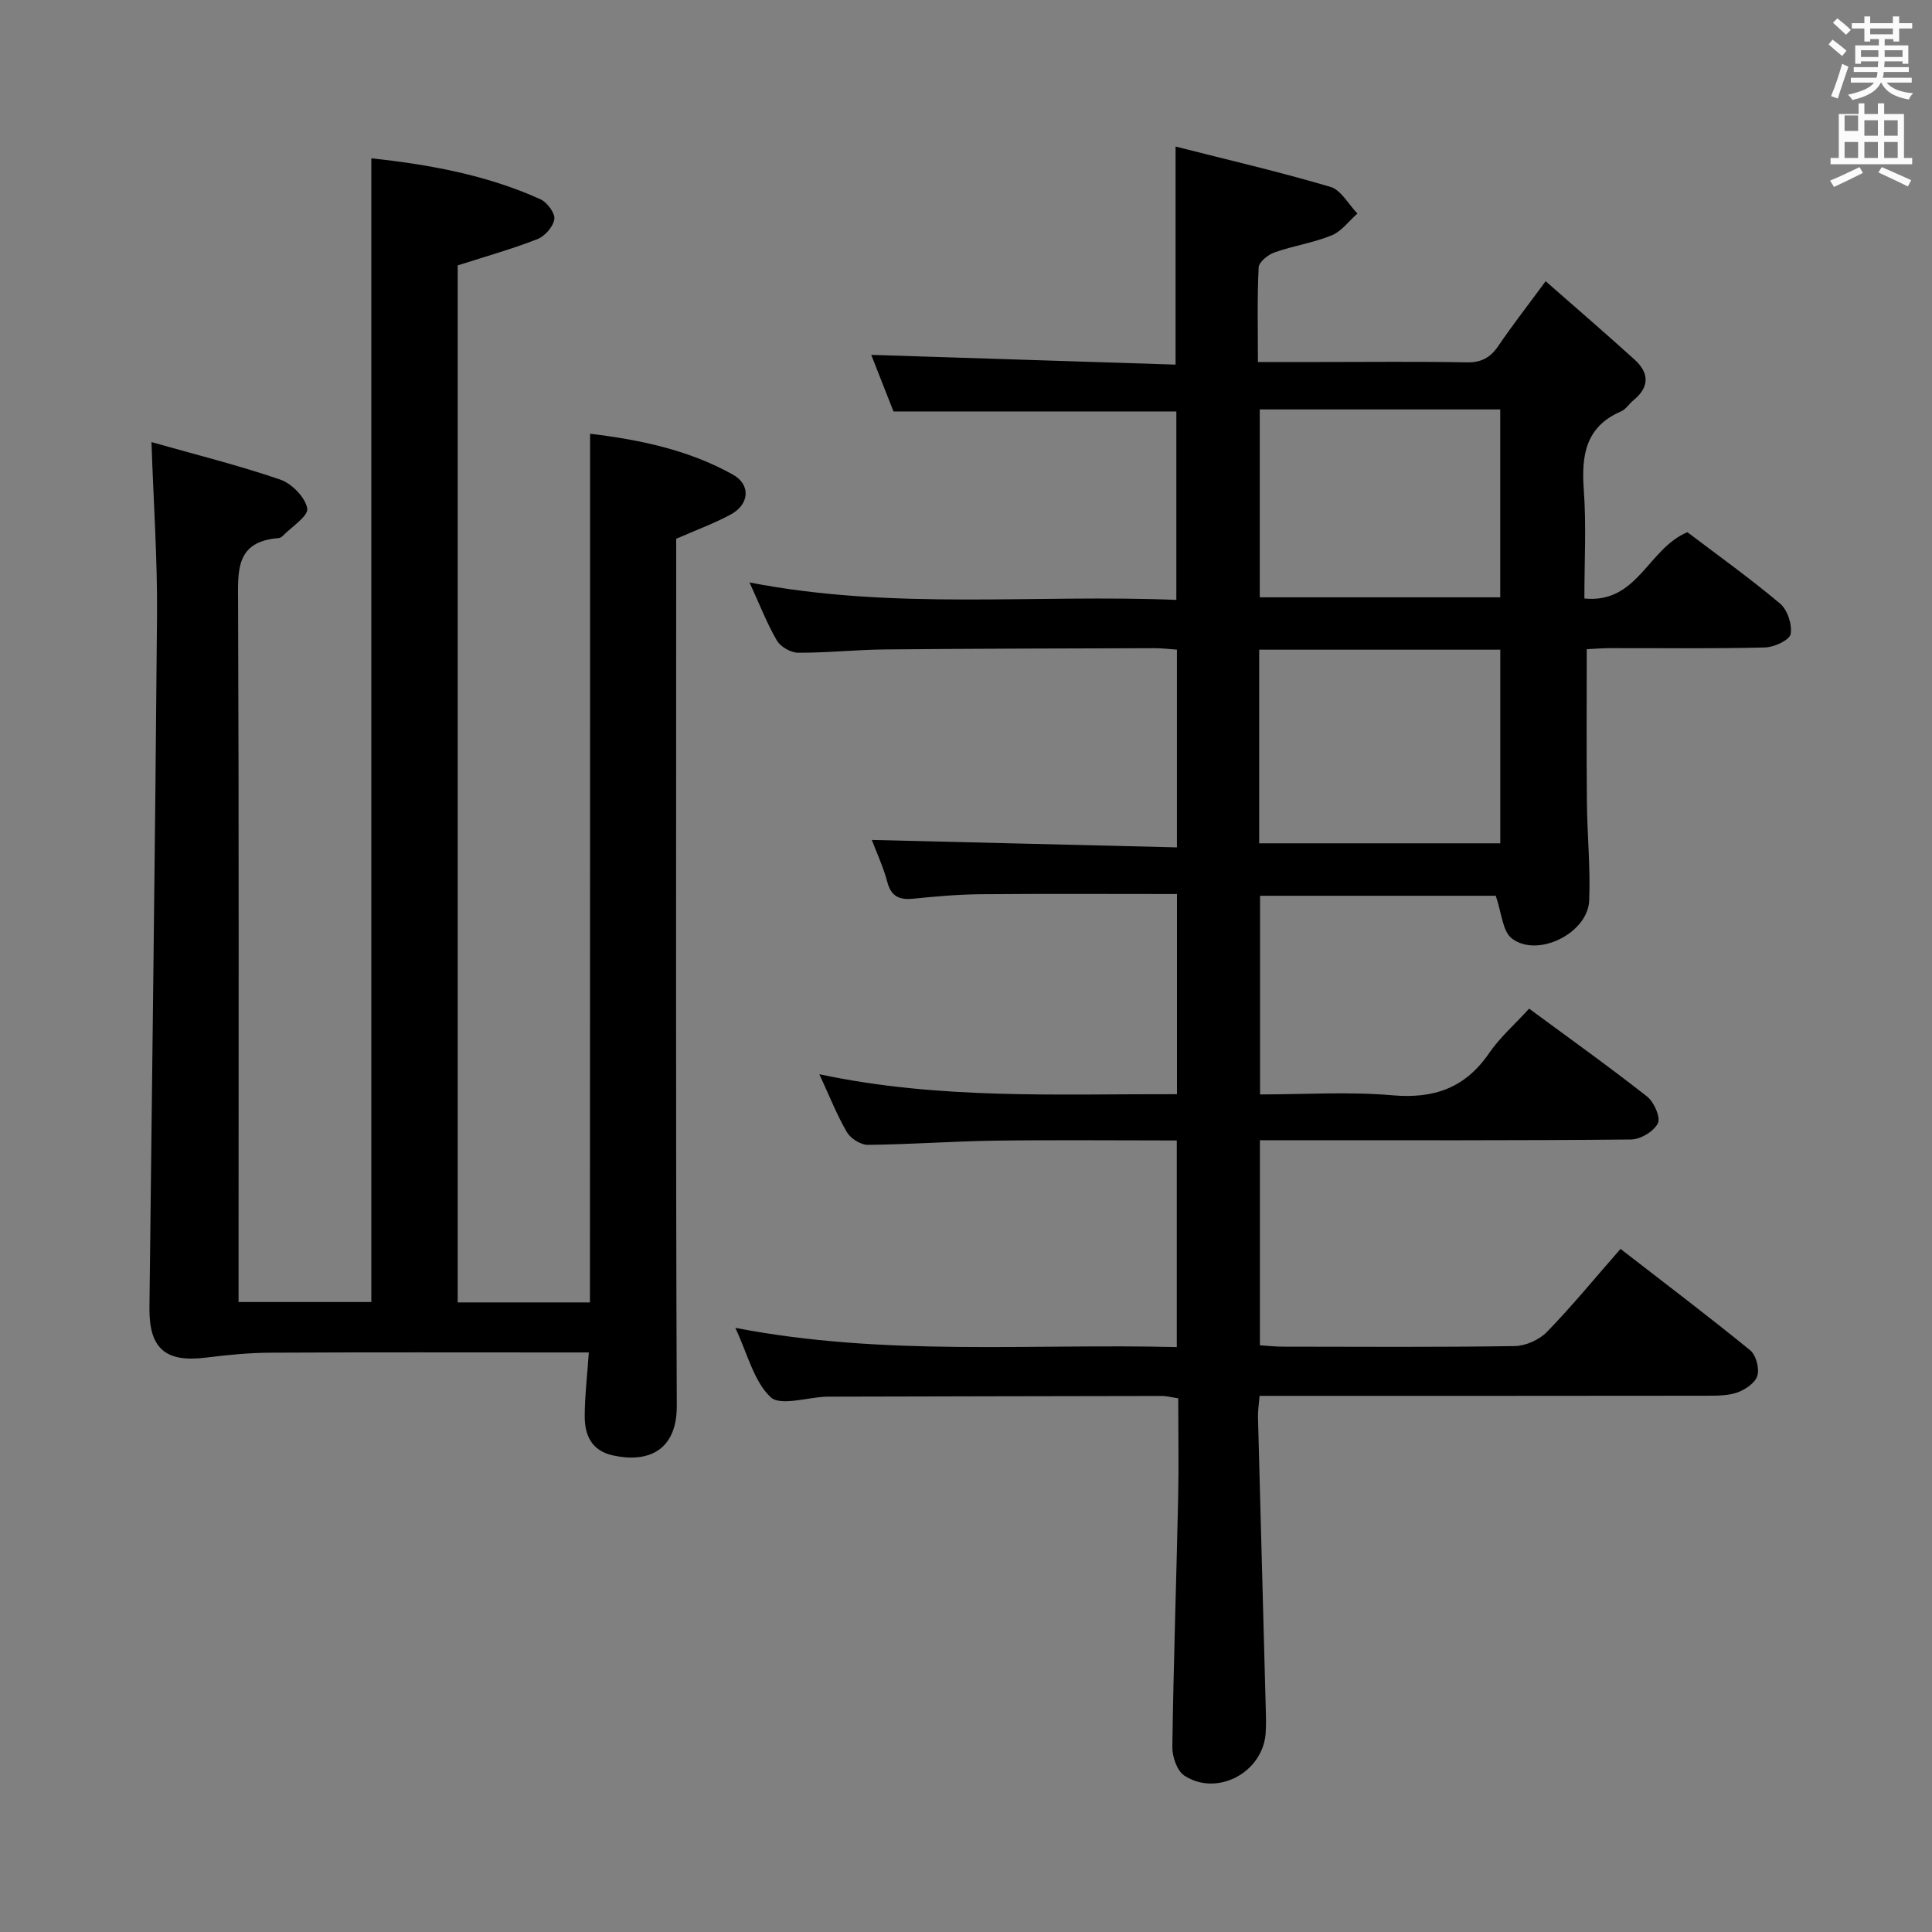 <svg enable-background="new 0 0 400 400" viewBox="0 0 400 400" xmlns="http://www.w3.org/2000/svg"><rect x="0" y="0" width="400" height="400" fill="#808080" stroke="none"/><path d="m378.6 9.2.8-1c.9.7 1.9 1.4 2.9 2.3l-.9 1.1c-1.1-.9-2-1.7-2.8-2.4zm.5 10.7c.9-2.1 1.6-4.3 2.3-6.7.4.2.8.4 1.3.6-.7 2.1-1.5 4.3-2.2 6.6zm.4-15.2.9-.9c1 .8 2 1.6 2.8 2.4l-1 1c-1-.9-1.9-1.8-2.7-2.5zm12.5-1.3h1.2v1.4h2.7v1.1h-2.7v2.7h-1.2v-.5h-1.8v1.3h4.9v3.8h-1.2v-.5h-3.7c0 .4-.1.9-.1 1.2h5.1v1h-5.2c0 .5-.1.9-.2 1.2h6v1h-5.2c1.1 1.3 2.9 2 5.5 2.2-.4.4-.7.8-.9 1.3-2.9-.5-4.8-1.6-5.7-3.5h-.1c-.8 1.7-2.7 2.9-5.9 3.6-.2-.4-.6-.8-.9-1.1 2.8-.6 4.6-1.4 5.4-2.5h-4.8v-1h5.3c.1-.3.2-.7.2-1.2h-4.9v-1h5c0-.4 0-.8.1-1.2h-3.6v.5h-1.2v-3.8h4.9v-1.3h-1.8v.5h-1.2v-2.7h-2.6v-1.1h2.6v-1.4h1.2v1.4h4.7v-1.4zm-6.7 8.4h3.6c0-.4 0-.9 0-1.4h-3.6zm1.9-4.7h4.7v-1.2h-4.7zm6.7 3.3h-3.7v1.4h3.7z" fill="#fafbfa"/><path d="m384.7 21.4h1.3v2.2h2.8v-2.2h1.3v2.2h4.1v9.1h1.7v1.3h-16.9v-1.3h1.7v-9.1h4.1v-2.2zm.3 13.2.7 1.2c-1.8.9-3.8 1.9-6 2.9-.2-.4-.5-.8-.8-1.3 2.4-1 4.4-2 6.1-2.8zm-3.1-7.5h2.8v-3.2h-2.8v4.2zm0 5.6h2.8v-3.3h-2.8zm4.1-4.6h2.8v-3.2h-2.8zm0 4.6h2.8v-3.3h-2.8zm3.6 1.9c2.1.9 4.1 1.8 6.1 2.7l-.7 1.3c-2.2-1.1-4.2-2-6.1-2.9zm3.3-9.7h-2.8v3.2h2.8zm-2.8 7.8h2.8v-3.3h-2.8z" fill="#fafbfa"/><g fill="#010000"><path d="m152.24 274.92c30.99 5.97 61.09 3.22 91.4 3.98 0-14.49 0-28.38 0-42.78-12.67 0-25.12-.13-37.56.04-8.81.12-17.61.78-26.42.87-1.47.01-3.55-1.32-4.32-2.63-2.07-3.55-3.59-7.43-5.7-11.99 24.92 5.3 49.43 4.06 74.04 4.13 0-14.07 0-27.49 0-41.44-13.7 0-27.15-.08-40.59.04-4.64.04-9.3.44-13.92.92-2.89.3-4.64-.37-5.46-3.45-.84-3.14-2.23-6.12-3.21-8.71 21.14.51 42.01 1.02 63.17 1.54 0-14.13 0-27.37 0-40.94-1.61-.11-3.06-.3-4.51-.3-18.66.06-37.32.08-55.98.26-5.98.06-11.95.71-17.93.68-1.51-.01-3.63-1.21-4.39-2.5-2.06-3.52-3.54-7.39-5.68-12.05 29.81 5.8 58.95 2.41 88.37 3.61 0-13.29 0-26.18 0-39.01-19.21 0-38.44 0-58.56 0-1.39-3.52-3.15-8.01-4.61-11.72 20.99.67 41.88 1.34 63.01 2.02 0-15.21 0-29.58 0-45.15 10.76 2.74 21.5 5.23 32.06 8.35 2.21.65 3.74 3.62 5.59 5.52-1.76 1.55-3.28 3.68-5.34 4.52-3.79 1.55-7.96 2.16-11.84 3.53-1.34.47-3.21 1.99-3.27 3.11-.32 6.29-.15 12.6-.15 19.58h12.74c10.16 0 20.33-.12 30.49.07 3.04.06 4.9-.98 6.56-3.42 2.89-4.26 6.06-8.32 9.78-13.38 6.3 5.54 12.44 10.82 18.43 16.25 3.02 2.74 3.1 5.66-.23 8.38-.9.74-1.58 1.89-2.59 2.32-7.39 3.2-8.23 9.14-7.71 16.28.53 7.27.12 14.61.12 22.46 11.03 1.12 13.14-10.34 21.33-13.72 6.05 4.59 12.82 9.43 19.17 14.76 1.54 1.29 2.56 4.38 2.2 6.33-.24 1.26-3.43 2.73-5.33 2.77-10.66.27-21.33.12-31.99.14-1.62 0-3.25.14-4.89.22 0 10.76-.07 21.21.03 31.65.06 6.81.76 13.64.47 20.42-.28 6.71-10.64 11.89-15.98 7.84-1.99-1.51-2.15-5.42-3.36-8.86-15.54 0-31.95 0-48.8 0v41.13c9.23 0 18.39-.61 27.43.18 8.62.75 15.05-1.53 19.99-8.72 2.23-3.26 5.3-5.94 8.29-9.22 8.21 6.06 16.45 11.93 24.39 18.17 1.45 1.13 2.87 4.31 2.27 5.55-.82 1.68-3.59 3.35-5.54 3.37-23.66.23-47.32.15-70.99.15-1.82 0-3.64 0-5.87 0v42.46c1.61.1 3.19.28 4.78.28 16 .02 32 .13 47.99-.12 2.28-.04 5.09-1.31 6.68-2.95 5.2-5.36 9.95-11.16 15.21-17.17 9.11 7.06 18.1 13.87 26.84 20.98 1.21.99 1.94 3.73 1.5 5.26-.41 1.46-2.47 2.88-4.11 3.47-1.96.71-4.25.68-6.39.69-29 .04-57.99.03-86.99.03-1.79 0-3.58 0-5.58 0-.14 1.77-.36 3.07-.33 4.37.51 19.62 1.05 39.23 1.57 58.85.06 2.16.16 4.34.03 6.5-.49 8.19-10.02 13.37-16.86 8.89-1.51-.99-2.49-3.91-2.47-5.92.24-17.14.83-34.27 1.2-51.41.15-6.82.02-13.64.02-20.77-1.26-.19-2.35-.49-3.44-.49-22.66.03-45.32.09-67.98.14-.5 0-1-.01-1.5.01-3.95.15-9.49 1.99-11.48.09-3.47-3.28-4.73-8.88-7.3-14.34zm158.38-140.41c-16.93 0-33.3 0-49.92 0v40.09h49.92c0-13.48 0-26.57 0-40.09zm-49.8-49.74v38.9h49.79c0-13.06 0-25.8 0-38.9-16.59 0-32.97 0-49.79 0z"/><path d="m122.17 89.8c10.16 1.23 20.34 3.3 29.58 8.47 3.72 2.08 3.42 6.15-.46 8.25-3.46 1.87-7.2 3.23-11.29 5.03v5.51c0 57.99-.12 115.98.12 173.97.04 9.55-6.22 11.86-13.25 10.29-4.44-.99-5.82-4.22-5.81-8.14.01-4.14.51-8.27.85-13.17-1.94 0-3.7 0-5.46 0-20.16 0-40.33-.06-60.49.05-4.45.02-8.92.47-13.34 1.02-8.35 1.04-11.78-1.85-11.68-10.37.53-47.78 1.19-95.56 1.57-143.34.09-11.6-.72-23.2-1.15-35.84 9.04 2.56 17.98 4.79 26.66 7.76 2.39.82 5.18 3.67 5.59 5.98.28 1.57-3.27 3.82-5.14 5.75-.21.22-.59.38-.9.4-8.88.73-8.3 6.82-8.28 13.41.19 46.16.1 92.31.1 138.47v6.27h27.49c0-78.84 0-157.55 0-236.8 11.78 1.29 23.76 3.39 35.02 8.49 1.38.63 3.05 2.87 2.87 4.11-.23 1.56-1.96 3.54-3.51 4.14-5.22 2.04-10.65 3.56-16.5 5.44v214.7h27.38c.03-59.86.03-119.44.03-179.85z"/></g></svg>